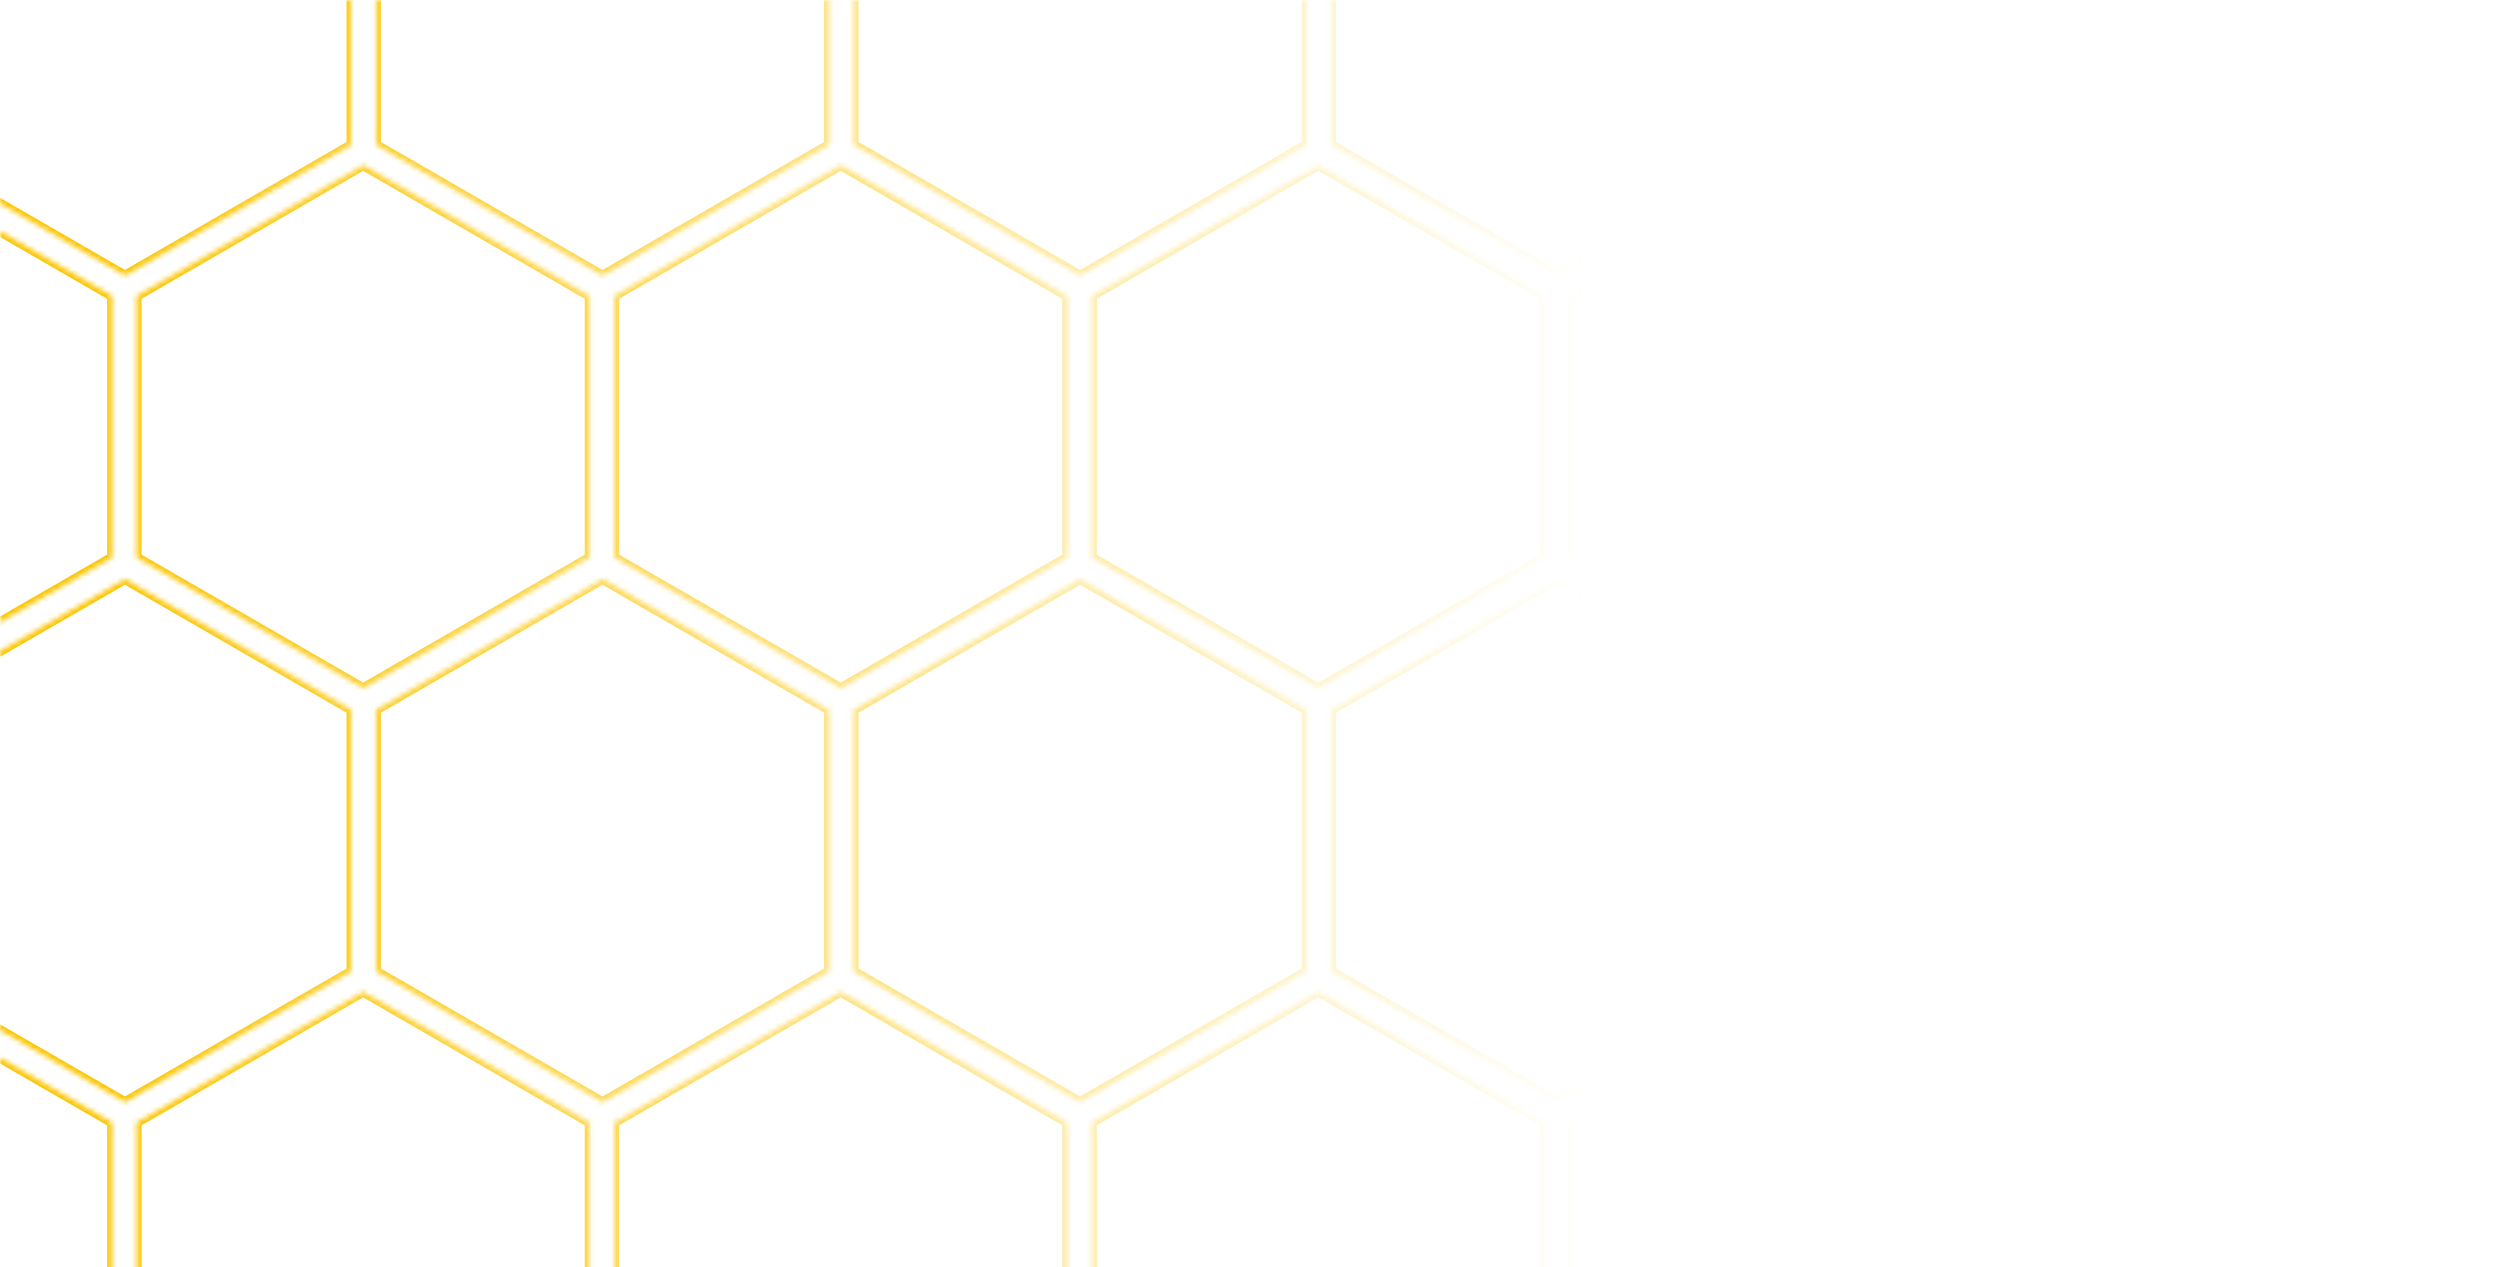 <svg width="505" height="256" viewBox="0 0 505 256" fill="none" xmlns="http://www.w3.org/2000/svg">
<mask id="path-1-inside-1" fill="white">
<path d="M218.176 -50L263.932 -23.579V29.263L218.176 55.684L172.42 29.263V-23.579L218.176 -50Z"/>
<path d="M218.176 116.96L263.932 143.381L263.932 196.223L218.176 222.644L172.42 196.223L172.42 143.381L218.176 116.96Z"/>
<path d="M266.297 33.356L312.053 59.777V112.619L266.297 139.04L220.541 112.619V59.777L266.297 33.356Z"/>
<path d="M266.297 200.316L312.053 226.737V279.579L266.297 306L220.541 279.579V226.737L266.297 200.316Z"/>
<path d="M-71.244 -50L-25.488 -23.579L-25.488 29.263L-71.244 55.684L-117 29.263L-117 -23.579L-71.244 -50Z"/>
<path d="M-71.244 116.96L-25.488 143.381V196.223L-71.244 222.644L-117 196.223V143.381L-71.244 116.96Z"/>
<path d="M-23.122 33.356L22.634 59.777L22.634 112.619L-23.122 139.04L-68.878 112.619L-68.878 59.777L-23.122 33.356Z"/>
<path d="M-23.122 200.316L22.634 226.737V279.579L-23.122 306L-68.878 279.579L-68.878 226.737L-23.122 200.316Z"/>
<path d="M314.649 -50L360.405 -23.579V29.263L314.649 55.684L268.893 29.263V-23.579L314.649 -50Z"/>
<path d="M314.649 116.96L360.405 143.381L360.405 196.223L314.649 222.644L268.893 196.223L268.893 143.381L314.649 116.96Z"/>
<path d="M362.771 33.356L408.527 59.777V112.619L362.771 139.04L317.015 112.619V59.777L362.771 33.356Z"/>
<path d="M362.771 200.316L408.527 226.737V279.579L362.771 306L317.015 279.579V226.737L362.771 200.316Z"/>
<path d="M25.229 -50L70.985 -23.579V29.263L25.229 55.684L-20.527 29.263L-20.527 -23.579L25.229 -50Z"/>
<path d="M25.229 116.96L70.985 143.381V196.223L25.229 222.644L-20.527 196.223V143.381L25.229 116.96Z"/>
<path d="M73.351 33.356L119.107 59.777L119.107 112.619L73.351 139.04L27.595 112.619L27.595 59.777L73.351 33.356Z"/>
<path d="M73.351 200.316L119.107 226.737V279.579L73.351 306L27.595 279.579V226.737L73.351 200.316Z"/>
<path d="M411.122 -50L456.878 -23.579V29.263L411.122 55.684L365.366 29.263V-23.579L411.122 -50Z"/>
<path d="M411.122 116.96L456.878 143.381V196.223L411.122 222.644L365.366 196.223L365.366 143.381L411.122 116.96Z"/>
<path d="M459.244 33.356L505 59.777V112.619L459.244 139.04L413.488 112.619V59.777L459.244 33.356Z"/>
<path d="M459.244 200.316L505 226.737V279.579L459.244 306L413.488 279.579V226.737L459.244 200.316Z"/>
<path d="M121.703 -50L167.459 -23.579V29.263L121.703 55.684L75.947 29.263V-23.579L121.703 -50Z"/>
<path d="M121.703 116.96L167.459 143.381L167.459 196.223L121.703 222.644L75.947 196.223V143.381L121.703 116.96Z"/>
<path d="M169.824 33.356L215.58 59.777V112.619L169.824 139.04L124.068 112.619L124.068 59.777L169.824 33.356Z"/>
<path d="M169.824 200.316L215.58 226.737V279.579L169.824 306L124.068 279.579V226.737L169.824 200.316Z"/>
</mask>
<path d="M218.176 -50L263.932 -23.579V29.263L218.176 55.684L172.42 29.263V-23.579L218.176 -50Z" stroke="url(#paint0_linear)" stroke-width="2" mask="url(#path-1-inside-1)"/>
<path d="M218.176 116.96L263.932 143.381L263.932 196.223L218.176 222.644L172.42 196.223L172.42 143.381L218.176 116.96Z" stroke="url(#paint1_linear)" stroke-width="2" mask="url(#path-1-inside-1)"/>
<path d="M266.297 33.356L312.053 59.777V112.619L266.297 139.04L220.541 112.619V59.777L266.297 33.356Z" stroke="url(#paint2_linear)" stroke-width="2" mask="url(#path-1-inside-1)"/>
<path d="M266.297 200.316L312.053 226.737V279.579L266.297 306L220.541 279.579V226.737L266.297 200.316Z" stroke="url(#paint3_linear)" stroke-width="2" mask="url(#path-1-inside-1)"/>
<path d="M-71.244 -50L-25.488 -23.579L-25.488 29.263L-71.244 55.684L-117 29.263L-117 -23.579L-71.244 -50Z" stroke="url(#paint4_linear)" stroke-width="2" mask="url(#path-1-inside-1)"/>
<path d="M-71.244 116.96L-25.488 143.381V196.223L-71.244 222.644L-117 196.223V143.381L-71.244 116.96Z" stroke="url(#paint5_linear)" stroke-width="2" mask="url(#path-1-inside-1)"/>
<path d="M-23.122 33.356L22.634 59.777L22.634 112.619L-23.122 139.04L-68.878 112.619L-68.878 59.777L-23.122 33.356Z" stroke="url(#paint6_linear)" stroke-width="2" mask="url(#path-1-inside-1)"/>
<path d="M-23.122 200.316L22.634 226.737V279.579L-23.122 306L-68.878 279.579L-68.878 226.737L-23.122 200.316Z" stroke="url(#paint7_linear)" stroke-width="2" mask="url(#path-1-inside-1)"/>
<path d="M314.649 -50L360.405 -23.579V29.263L314.649 55.684L268.893 29.263V-23.579L314.649 -50Z" stroke="url(#paint8_linear)" stroke-width="2" mask="url(#path-1-inside-1)"/>
<path d="M314.649 116.96L360.405 143.381L360.405 196.223L314.649 222.644L268.893 196.223L268.893 143.381L314.649 116.96Z" stroke="url(#paint9_linear)" stroke-width="2" mask="url(#path-1-inside-1)"/>
<path d="M362.771 33.356L408.527 59.777V112.619L362.771 139.04L317.015 112.619V59.777L362.771 33.356Z" stroke="url(#paint10_linear)" stroke-width="2" mask="url(#path-1-inside-1)"/>
<path d="M362.771 200.316L408.527 226.737V279.579L362.771 306L317.015 279.579V226.737L362.771 200.316Z" stroke="url(#paint11_linear)" stroke-width="2" mask="url(#path-1-inside-1)"/>
<path d="M25.229 -50L70.985 -23.579V29.263L25.229 55.684L-20.527 29.263L-20.527 -23.579L25.229 -50Z" stroke="url(#paint12_linear)" stroke-width="2" mask="url(#path-1-inside-1)"/>
<path d="M25.229 116.96L70.985 143.381V196.223L25.229 222.644L-20.527 196.223V143.381L25.229 116.96Z" stroke="url(#paint13_linear)" stroke-width="2" mask="url(#path-1-inside-1)"/>
<path d="M73.351 33.356L119.107 59.777L119.107 112.619L73.351 139.04L27.595 112.619L27.595 59.777L73.351 33.356Z" stroke="url(#paint14_linear)" stroke-width="2" mask="url(#path-1-inside-1)"/>
<path d="M73.351 200.316L119.107 226.737V279.579L73.351 306L27.595 279.579V226.737L73.351 200.316Z" stroke="url(#paint15_linear)" stroke-width="2" mask="url(#path-1-inside-1)"/>
<path d="M411.122 -50L456.878 -23.579V29.263L411.122 55.684L365.366 29.263V-23.579L411.122 -50Z" stroke="url(#paint16_linear)" stroke-width="2" mask="url(#path-1-inside-1)"/>
<path d="M411.122 116.96L456.878 143.381V196.223L411.122 222.644L365.366 196.223L365.366 143.381L411.122 116.96Z" stroke="url(#paint17_linear)" stroke-width="2" mask="url(#path-1-inside-1)"/>
<path d="M459.244 33.356L505 59.777V112.619L459.244 139.04L413.488 112.619V59.777L459.244 33.356Z" stroke="url(#paint18_linear)" stroke-width="2" mask="url(#path-1-inside-1)"/>
<path d="M459.244 200.316L505 226.737V279.579L459.244 306L413.488 279.579V226.737L459.244 200.316Z" stroke="url(#paint19_linear)" stroke-width="2" mask="url(#path-1-inside-1)"/>
<path d="M121.703 -50L167.459 -23.579V29.263L121.703 55.684L75.947 29.263V-23.579L121.703 -50Z" stroke="url(#paint20_linear)" stroke-width="2" mask="url(#path-1-inside-1)"/>
<path d="M121.703 116.96L167.459 143.381L167.459 196.223L121.703 222.644L75.947 196.223V143.381L121.703 116.96Z" stroke="url(#paint21_linear)" stroke-width="2" mask="url(#path-1-inside-1)"/>
<path d="M169.824 33.356L215.58 59.777V112.619L169.824 139.04L124.068 112.619L124.068 59.777L169.824 33.356Z" stroke="url(#paint22_linear)" stroke-width="2" mask="url(#path-1-inside-1)"/>
<path d="M169.824 200.316L215.58 226.737V279.579L169.824 306L124.068 279.579V226.737L169.824 200.316Z" stroke="url(#paint23_linear)" stroke-width="2" mask="url(#path-1-inside-1)"/>
<defs>
<linearGradient id="paint0_linear" x1="20" y1="88.444" x2="322.5" y2="88.444" gradientUnits="userSpaceOnUse">
<stop stop-color="#FCC501"/>
<stop offset="1" stop-color="#FCC501" stop-opacity="0"/>
</linearGradient>
<linearGradient id="paint1_linear" x1="20" y1="88.444" x2="322.5" y2="88.444" gradientUnits="userSpaceOnUse">
<stop stop-color="#FCC501"/>
<stop offset="1" stop-color="#FCC501" stop-opacity="0"/>
</linearGradient>
<linearGradient id="paint2_linear" x1="20" y1="88.444" x2="322.5" y2="88.444" gradientUnits="userSpaceOnUse">
<stop stop-color="#FCC501"/>
<stop offset="1" stop-color="#FCC501" stop-opacity="0"/>
</linearGradient>
<linearGradient id="paint3_linear" x1="20" y1="88.444" x2="322.5" y2="88.444" gradientUnits="userSpaceOnUse">
<stop stop-color="#FCC501"/>
<stop offset="1" stop-color="#FCC501" stop-opacity="0"/>
</linearGradient>
<linearGradient id="paint4_linear" x1="20" y1="88.444" x2="322.5" y2="88.444" gradientUnits="userSpaceOnUse">
<stop stop-color="#FCC501"/>
<stop offset="1" stop-color="#FCC501" stop-opacity="0"/>
</linearGradient>
<linearGradient id="paint5_linear" x1="20" y1="88.444" x2="322.5" y2="88.444" gradientUnits="userSpaceOnUse">
<stop stop-color="#FCC501"/>
<stop offset="1" stop-color="#FCC501" stop-opacity="0"/>
</linearGradient>
<linearGradient id="paint6_linear" x1="20" y1="88.444" x2="322.5" y2="88.444" gradientUnits="userSpaceOnUse">
<stop stop-color="#FCC501"/>
<stop offset="1" stop-color="#FCC501" stop-opacity="0"/>
</linearGradient>
<linearGradient id="paint7_linear" x1="20" y1="88.444" x2="322.5" y2="88.444" gradientUnits="userSpaceOnUse">
<stop stop-color="#FCC501"/>
<stop offset="1" stop-color="#FCC501" stop-opacity="0"/>
</linearGradient>
<linearGradient id="paint8_linear" x1="20" y1="88.444" x2="322.5" y2="88.444" gradientUnits="userSpaceOnUse">
<stop stop-color="#FCC501"/>
<stop offset="1" stop-color="#FCC501" stop-opacity="0"/>
</linearGradient>
<linearGradient id="paint9_linear" x1="20" y1="88.444" x2="322.5" y2="88.444" gradientUnits="userSpaceOnUse">
<stop stop-color="#FCC501"/>
<stop offset="1" stop-color="#FCC501" stop-opacity="0"/>
</linearGradient>
<linearGradient id="paint10_linear" x1="20" y1="88.444" x2="322.5" y2="88.444" gradientUnits="userSpaceOnUse">
<stop stop-color="#FCC501"/>
<stop offset="1" stop-color="#FCC501" stop-opacity="0"/>
</linearGradient>
<linearGradient id="paint11_linear" x1="20" y1="88.444" x2="322.5" y2="88.444" gradientUnits="userSpaceOnUse">
<stop stop-color="#FCC501"/>
<stop offset="1" stop-color="#FCC501" stop-opacity="0"/>
</linearGradient>
<linearGradient id="paint12_linear" x1="20" y1="88.444" x2="322.5" y2="88.444" gradientUnits="userSpaceOnUse">
<stop stop-color="#FCC501"/>
<stop offset="1" stop-color="#FCC501" stop-opacity="0"/>
</linearGradient>
<linearGradient id="paint13_linear" x1="20" y1="88.444" x2="322.5" y2="88.444" gradientUnits="userSpaceOnUse">
<stop stop-color="#FCC501"/>
<stop offset="1" stop-color="#FCC501" stop-opacity="0"/>
</linearGradient>
<linearGradient id="paint14_linear" x1="20" y1="88.444" x2="322.5" y2="88.444" gradientUnits="userSpaceOnUse">
<stop stop-color="#FCC501"/>
<stop offset="1" stop-color="#FCC501" stop-opacity="0"/>
</linearGradient>
<linearGradient id="paint15_linear" x1="20" y1="88.444" x2="322.5" y2="88.444" gradientUnits="userSpaceOnUse">
<stop stop-color="#FCC501"/>
<stop offset="1" stop-color="#FCC501" stop-opacity="0"/>
</linearGradient>
<linearGradient id="paint16_linear" x1="20" y1="88.444" x2="322.5" y2="88.444" gradientUnits="userSpaceOnUse">
<stop stop-color="#FCC501"/>
<stop offset="1" stop-color="#FCC501" stop-opacity="0"/>
</linearGradient>
<linearGradient id="paint17_linear" x1="20" y1="88.444" x2="322.5" y2="88.444" gradientUnits="userSpaceOnUse">
<stop stop-color="#FCC501"/>
<stop offset="1" stop-color="#FCC501" stop-opacity="0"/>
</linearGradient>
<linearGradient id="paint18_linear" x1="20" y1="88.444" x2="322.5" y2="88.444" gradientUnits="userSpaceOnUse">
<stop stop-color="#FCC501"/>
<stop offset="1" stop-color="#FCC501" stop-opacity="0"/>
</linearGradient>
<linearGradient id="paint19_linear" x1="20" y1="88.444" x2="322.5" y2="88.444" gradientUnits="userSpaceOnUse">
<stop stop-color="#FCC501"/>
<stop offset="1" stop-color="#FCC501" stop-opacity="0"/>
</linearGradient>
<linearGradient id="paint20_linear" x1="20" y1="88.444" x2="322.5" y2="88.444" gradientUnits="userSpaceOnUse">
<stop stop-color="#FCC501"/>
<stop offset="1" stop-color="#FCC501" stop-opacity="0"/>
</linearGradient>
<linearGradient id="paint21_linear" x1="20" y1="88.444" x2="322.5" y2="88.444" gradientUnits="userSpaceOnUse">
<stop stop-color="#FCC501"/>
<stop offset="1" stop-color="#FCC501" stop-opacity="0"/>
</linearGradient>
<linearGradient id="paint22_linear" x1="20" y1="88.444" x2="322.5" y2="88.444" gradientUnits="userSpaceOnUse">
<stop stop-color="#FCC501"/>
<stop offset="1" stop-color="#FCC501" stop-opacity="0"/>
</linearGradient>
<linearGradient id="paint23_linear" x1="20" y1="88.444" x2="322.5" y2="88.444" gradientUnits="userSpaceOnUse">
<stop stop-color="#FCC501"/>
<stop offset="1" stop-color="#FCC501" stop-opacity="0"/>
</linearGradient>
</defs>
</svg>

